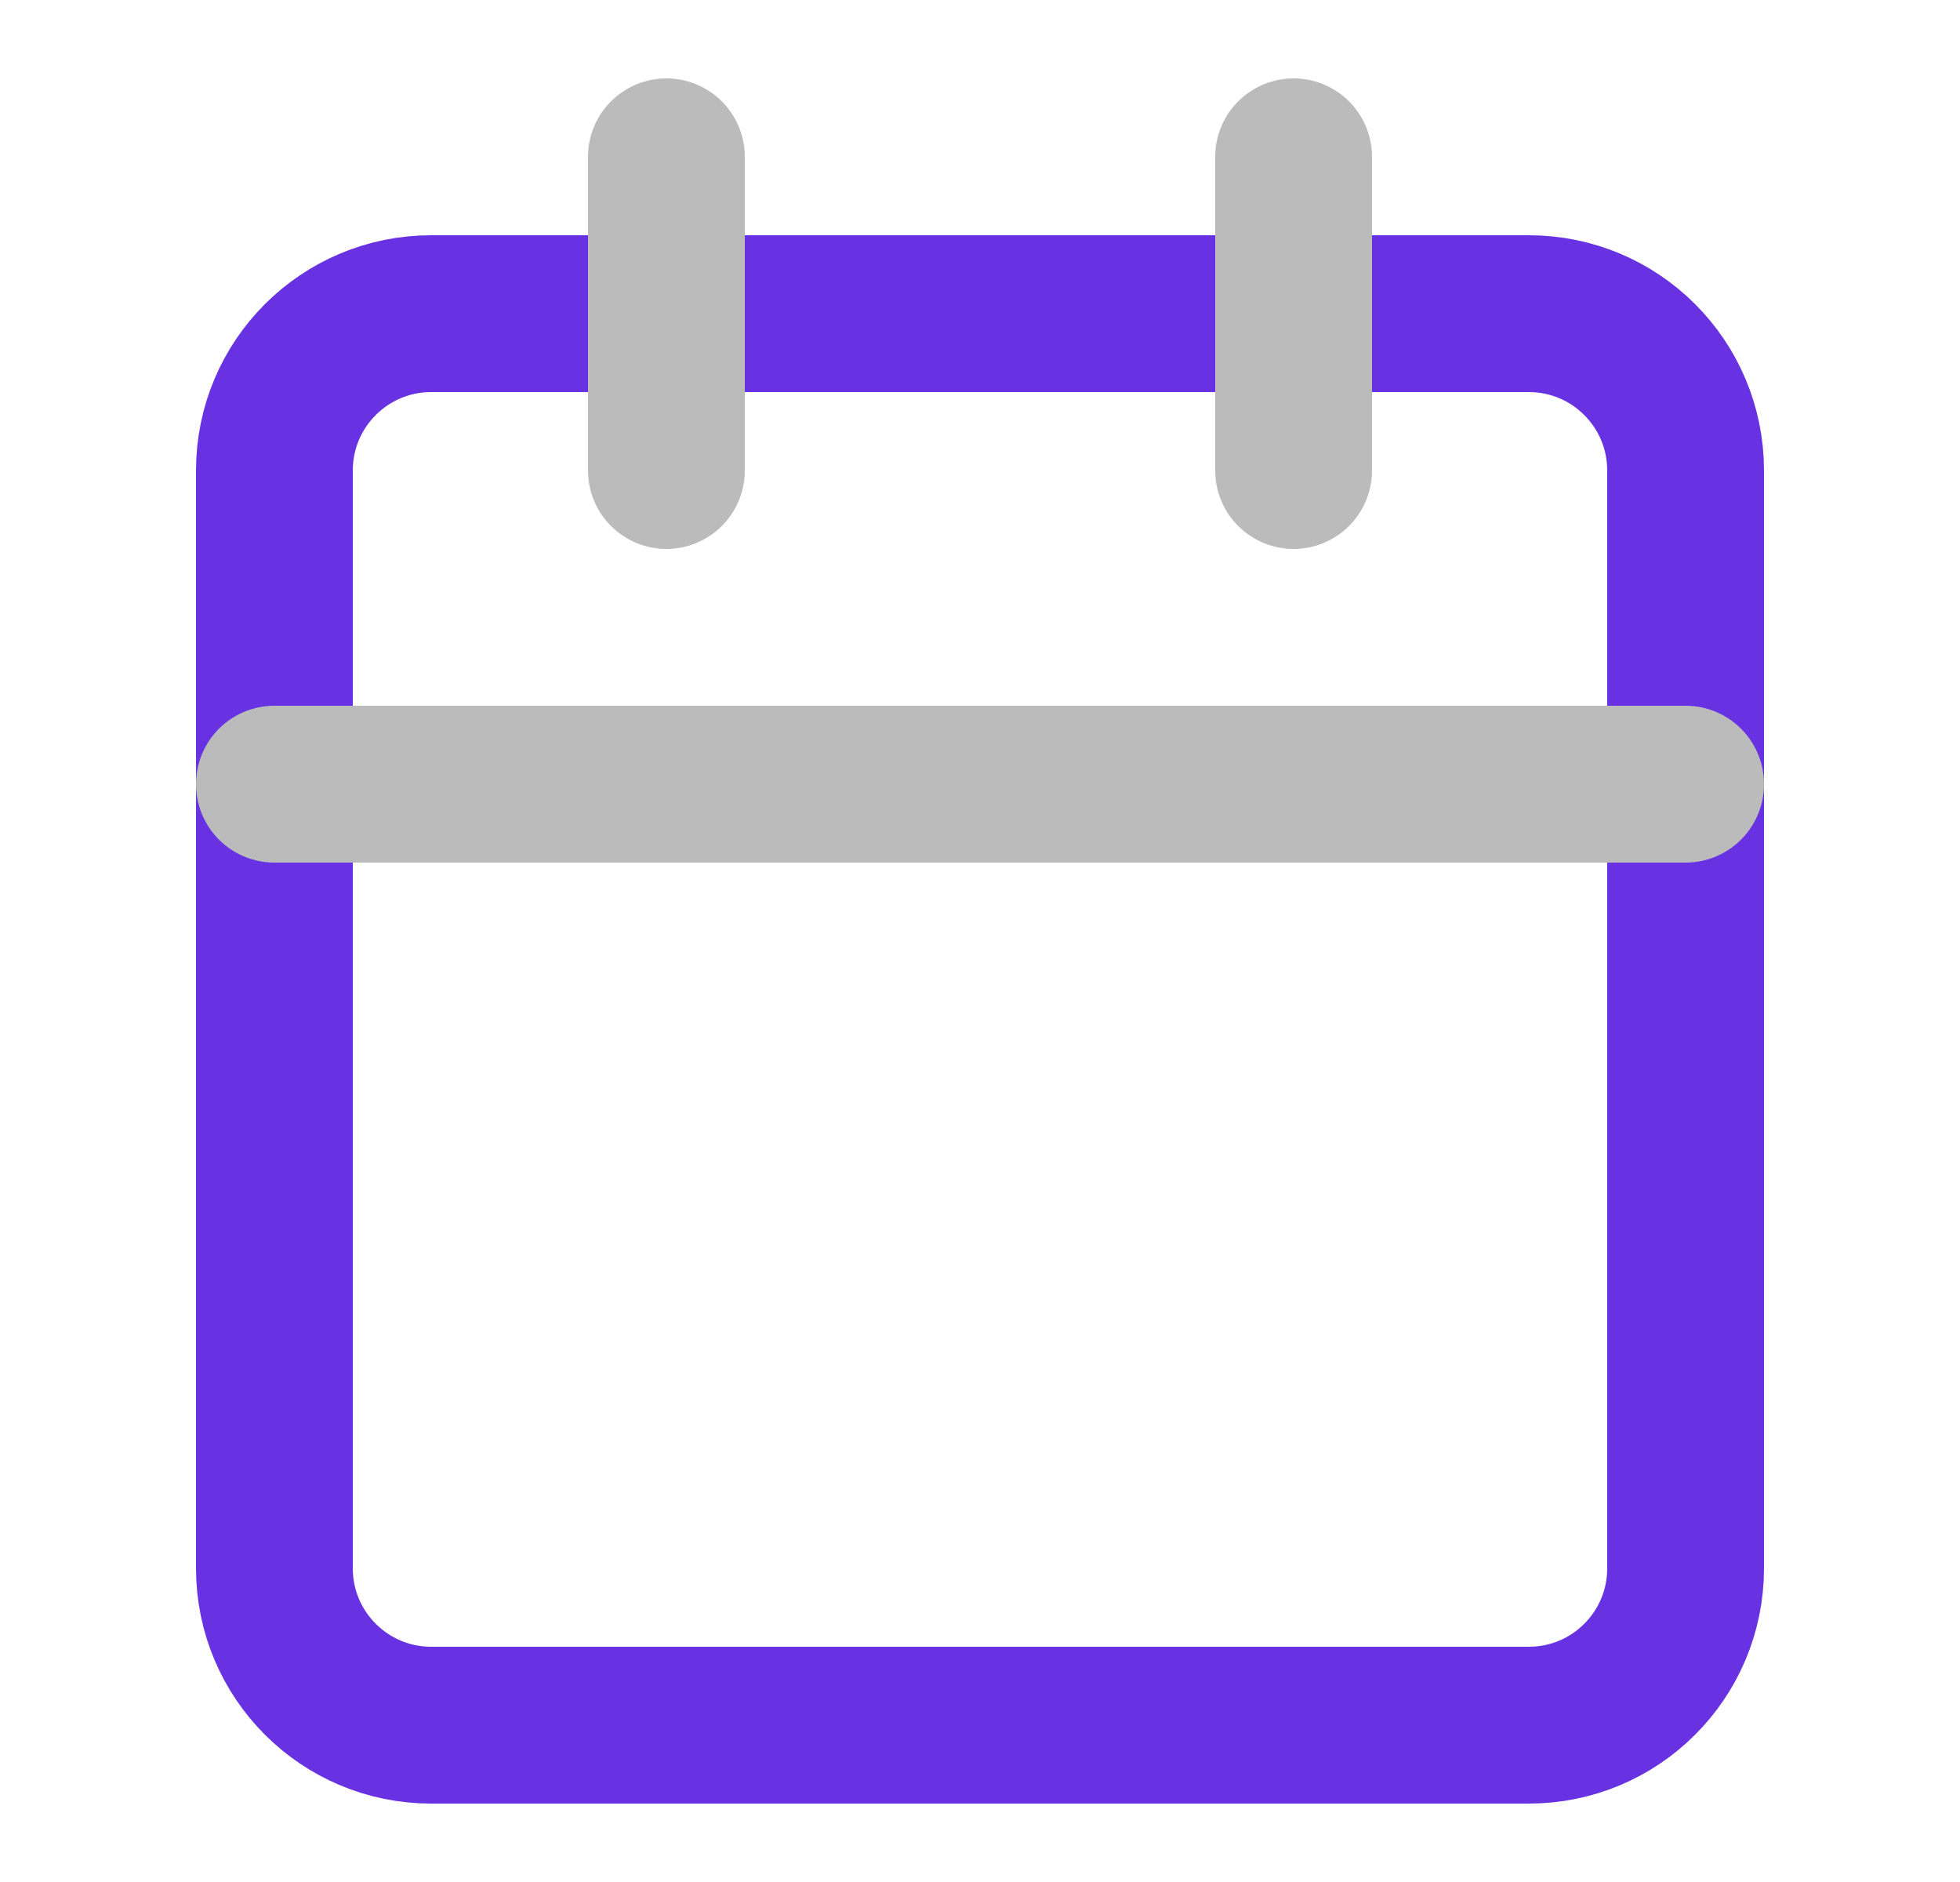 <svg width="25" height="24" viewBox="0 0 25 24" fill="none" xmlns="http://www.w3.org/2000/svg">
<g id="calendar">
<path id="Vector" d="M19.5 4H5.5C4.395 4 3.5 4.895 3.5 6V20C3.5 21.105 4.395 22 5.5 22H19.5C20.605 22 21.5 21.105 21.5 20V6C21.5 4.895 20.605 4 19.5 4Z" stroke="#6832E2" stroke-width="2" stroke-linecap="round" stroke-linejoin="round"/>
<path id="Vector_2" d="M16.5 2V6" stroke="#BBBBBB" stroke-width="2" stroke-linecap="round" stroke-linejoin="round"/>
<path id="Vector_3" d="M8.5 2V6" stroke="#BBBBBB" stroke-width="2" stroke-linecap="round" stroke-linejoin="round"/>
<path id="Vector_4" d="M3.5 10H21.5" stroke="#BBBBBB" stroke-width="2" stroke-linecap="round" stroke-linejoin="round"/>
</g>
</svg>
